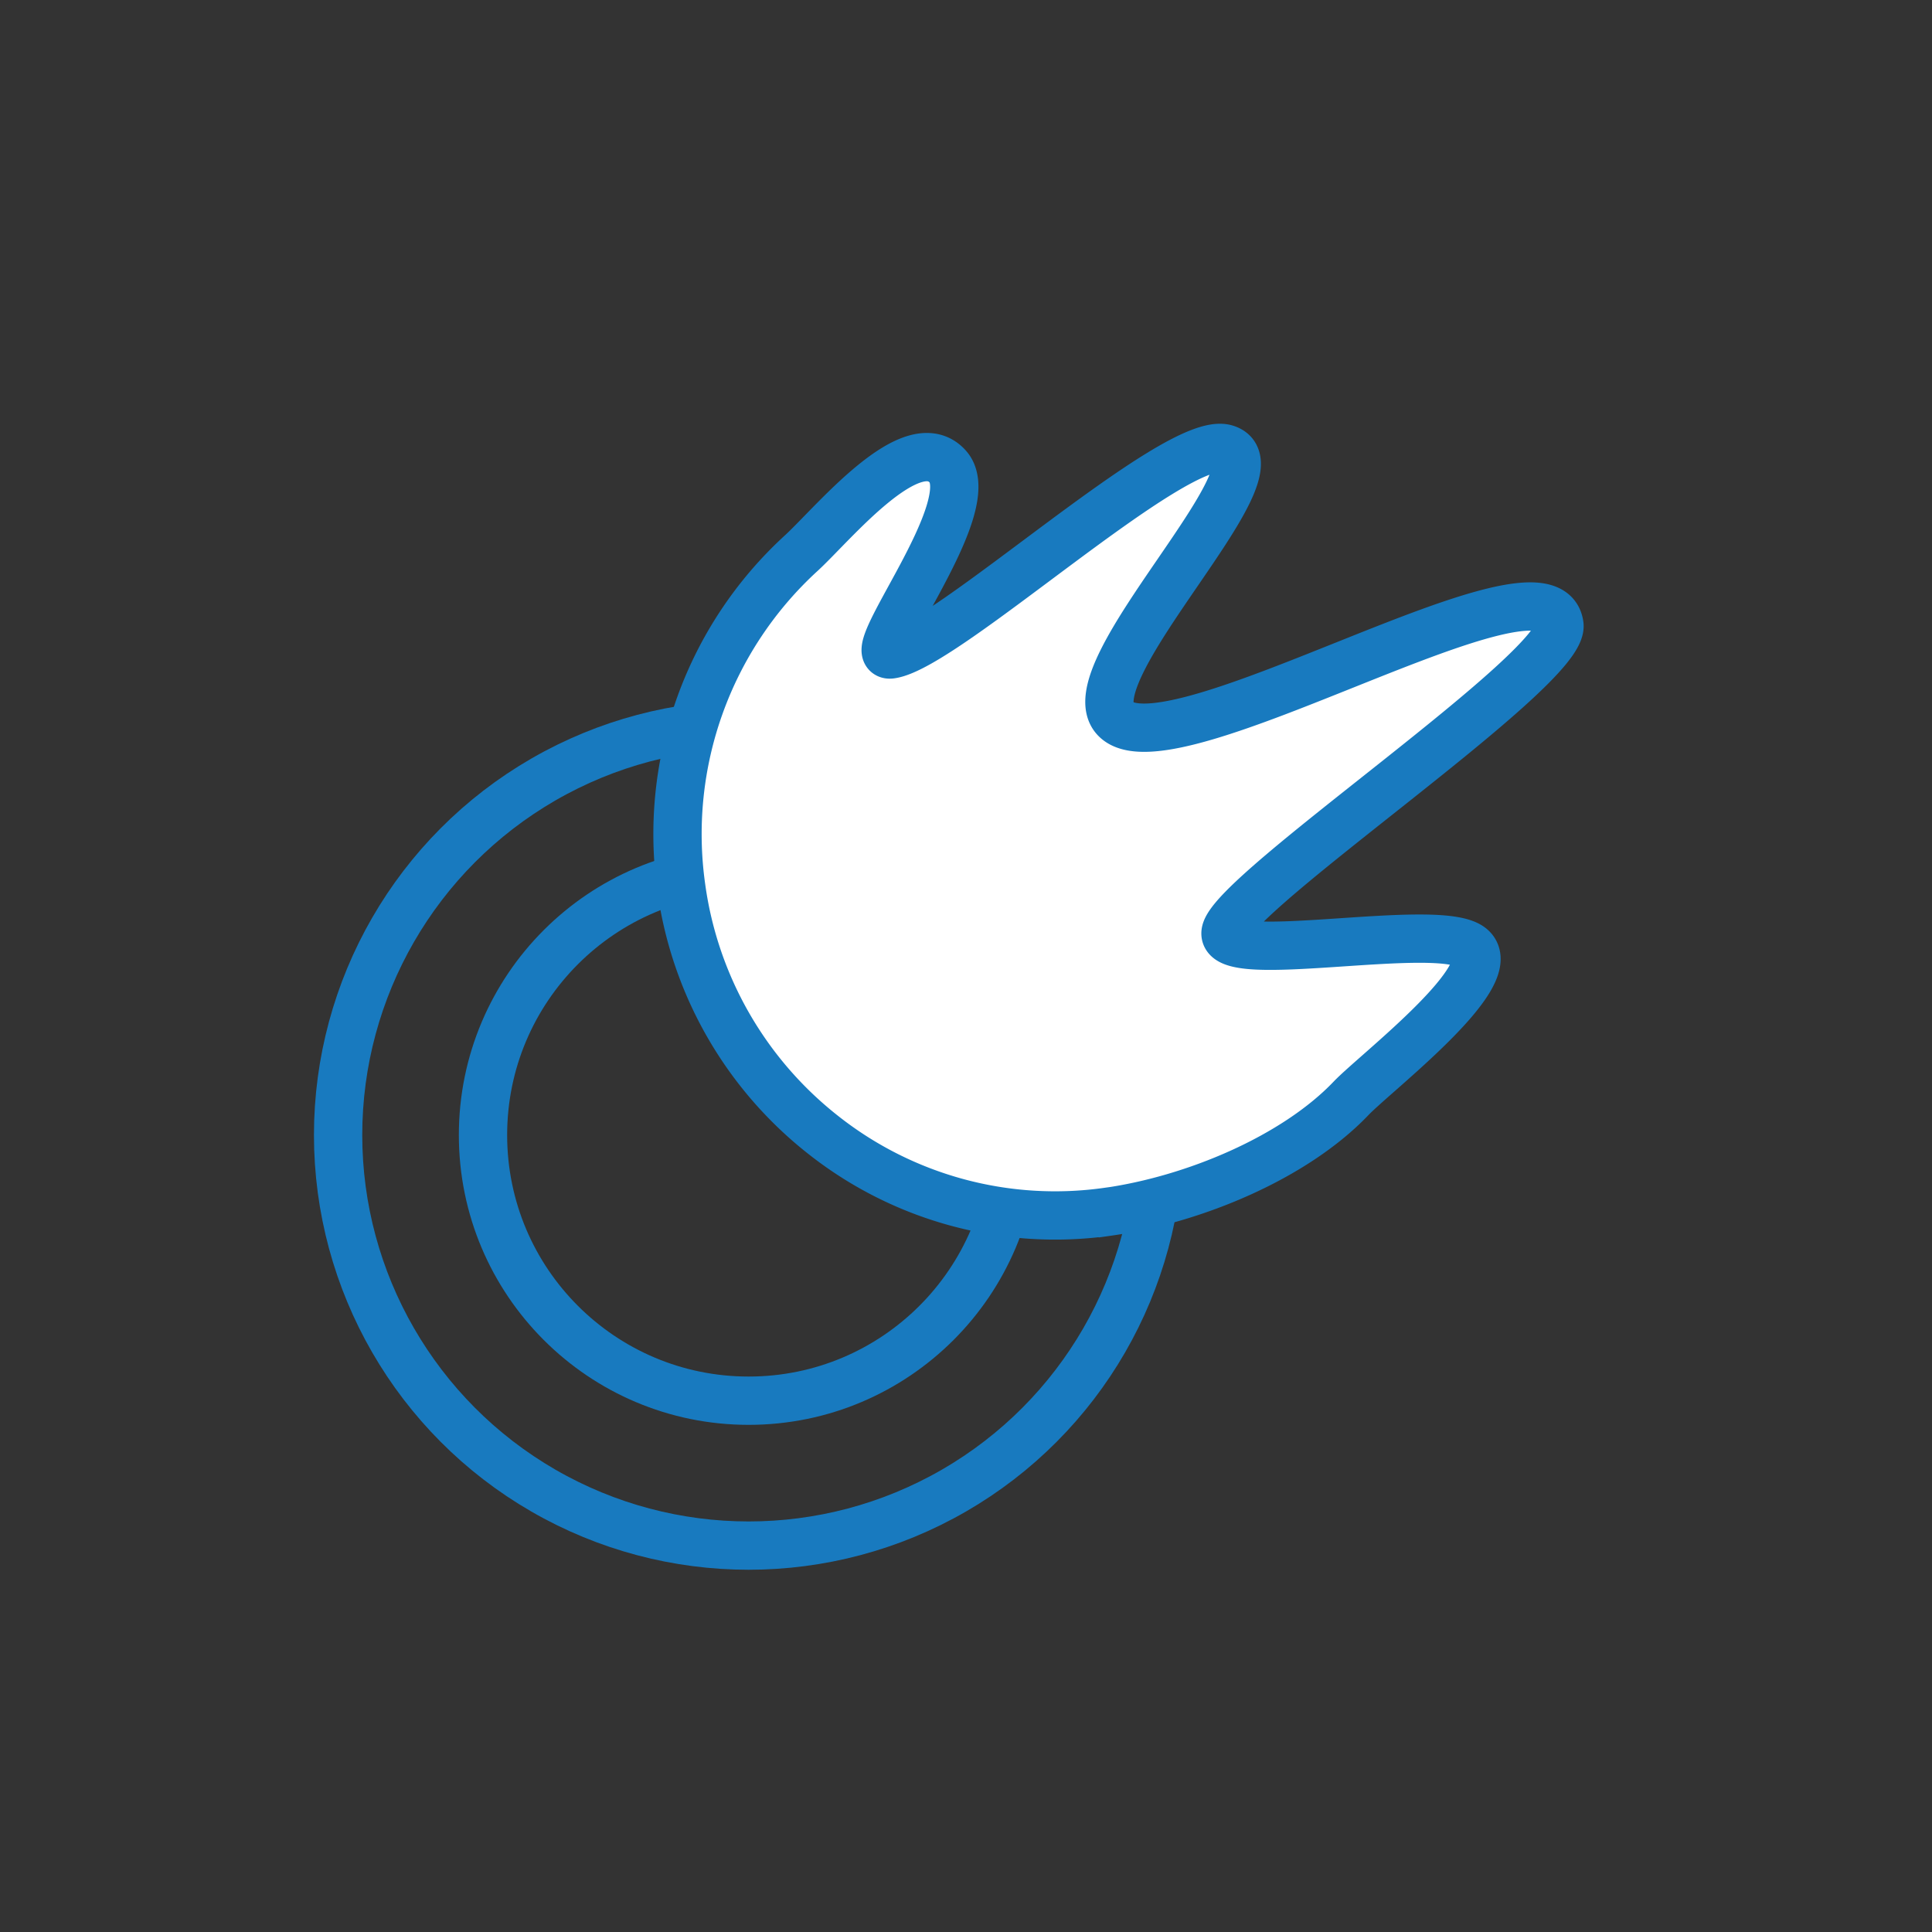 <svg xmlns="http://www.w3.org/2000/svg" width="40" height="40" viewBox="0 0 40 40">
    <rect x="0" y="0" width="40" height="40" fill="#333333" stroke="none"/>
    <g fill="none" fill-rule="evenodd" stroke="#187ABF" transform="translate(7 7)">
        <circle cx="8.5" cy="16.5" r="8.5"/>
        <circle cx="8.5" cy="16.5" r="5.5"/>
        <path fill="#FFF" d="M15.926 18.09c1.795-.253 3.879-1.128 5.045-2.349.516-.54 3.179-2.572 2.483-3.131-.676-.544-5.224.413-5.078-.317.17-.853 7.037-5.444 6.91-6.355-.245-1.74-8.053 3.109-9.19 1.946-.924-.944 3.553-5.213 2.28-5.595-1.039-.312-5.787 4.099-6.929 4.26-.663.092 1.917-3.063 1.175-3.89-.743-.825-2.38 1.196-3.036 1.796a7.882 7.882 0 0 0-2.48 6.926 7.88 7.88 0 0 0 2.939 5.117 7.744 7.744 0 0 0 5.88 1.591z"/>
    </g>
</svg>
